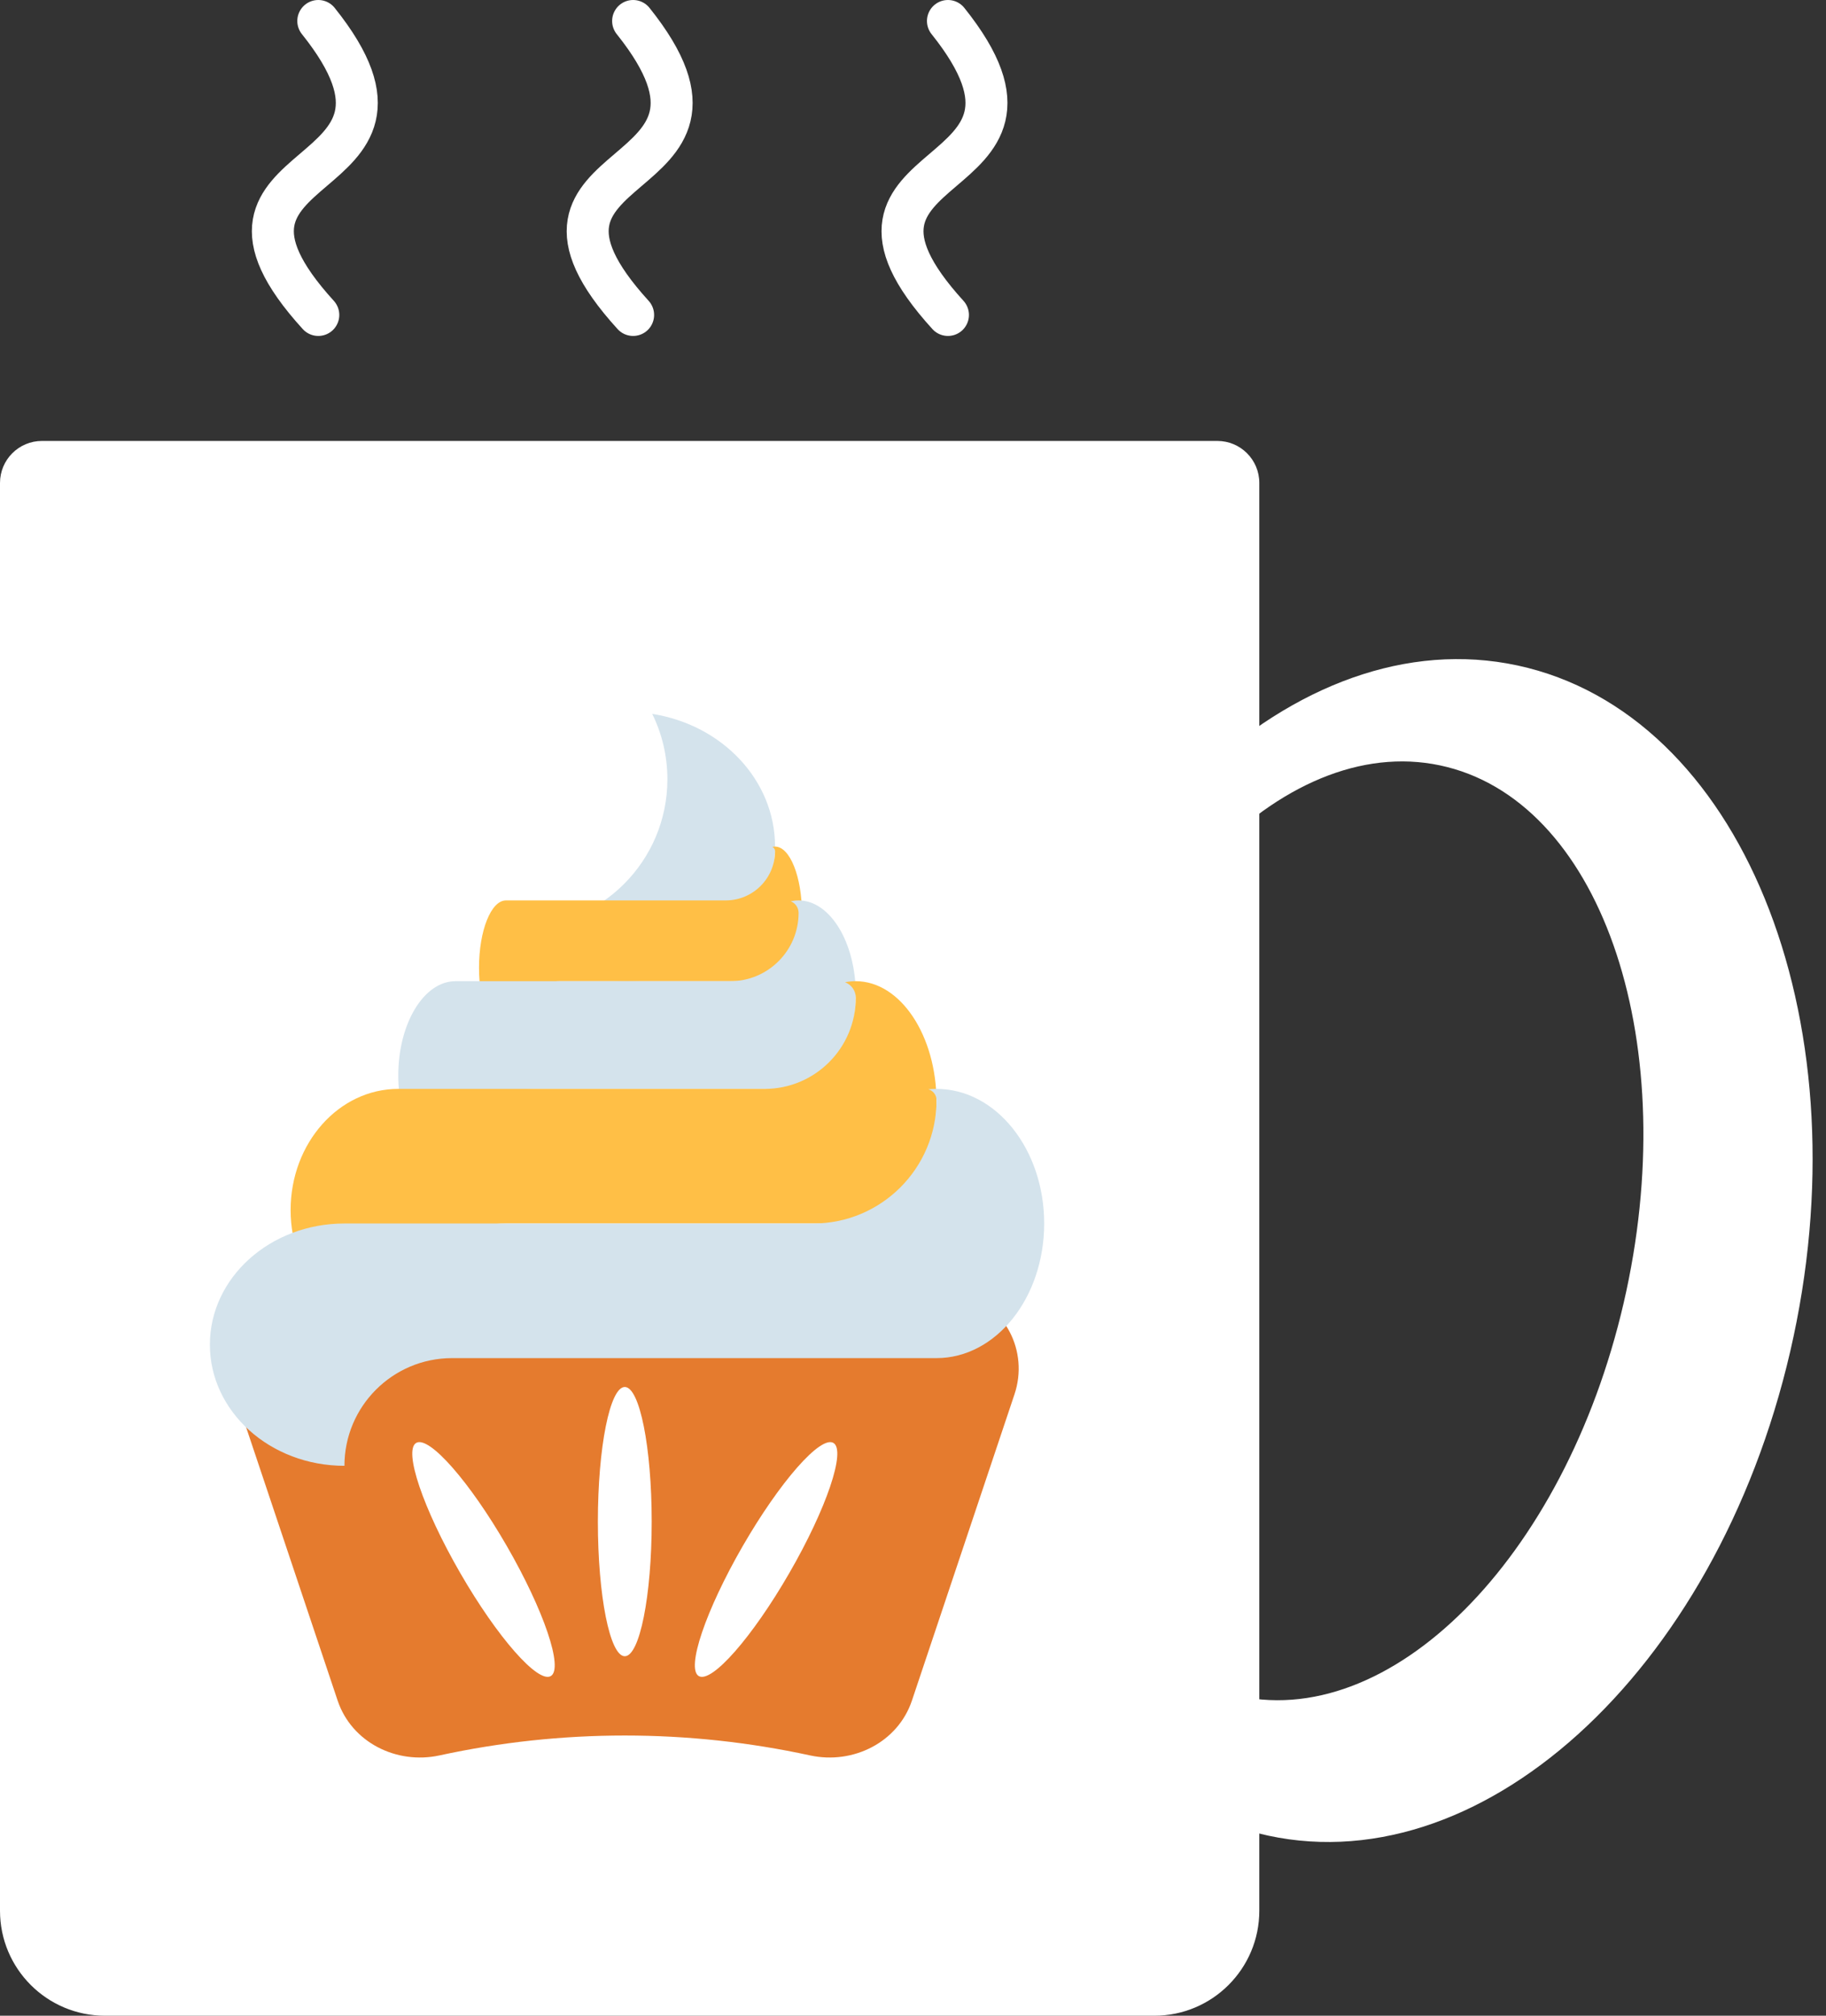 <svg xmlns="http://www.w3.org/2000/svg" version="1.1" xmlns:xlink="http://www.w3.org/1999/xlink" xmlns:svgjs="http://svgjs.com/svgjs" width="87" height="96"><rect width="100%" height="100%" fill="#333333" stroke="none"/><svg width="87" height="96" viewBox="0 0 87 96" fill="none" xmlns="http://www.w3.org/2000/svg">
<path fill-rule="evenodd" clip-rule="evenodd" d="M59.932 87.308C70.389 89.964 81.744 79.693 85.295 64.367C88.846 49.041 83.248 34.464 72.792 31.808C62.336 29.153 50.981 39.424 47.43 54.75C43.879 70.076 49.476 84.653 59.932 87.308ZM58.719 80.706C66.188 82.602 74.533 74.251 77.36 62.053C80.186 49.855 76.422 38.429 68.954 36.532C61.485 34.635 53.139 42.986 50.313 55.184C47.487 67.382 51.25 78.809 58.719 80.706Z" fill="white"></path>
<path d="M0 23C0 21.895 0.895 21 2 21H58C59.105 21 60 21.895 60 23V91C60 93.761 57.761 96 55 96H5C2.239 96 0 93.761 0 91V23Z" fill="white"></path>
<path fill-rule="evenodd" clip-rule="evenodd" d="M45.811 61.623C47.898 62.147 49.019 64.362 48.336 66.403L43.45 80.989C42.783 82.978 40.648 84.048 38.598 83.603C32.784 82.339 26.752 82.339 20.938 83.603C18.888 84.048 16.753 82.978 16.086 80.989L11.2 66.403C10.517 64.362 11.638 62.147 13.725 61.623C24.247 58.986 35.289 58.986 45.811 61.623ZM29.768 78.879C30.476 78.879 31.05 76.008 31.05 72.468C31.05 68.927 30.476 66.056 29.768 66.056C29.06 66.056 28.486 68.927 28.486 72.468C28.486 76.008 29.06 78.879 29.768 78.879ZM24.147 73.63C25.917 76.697 26.855 79.469 26.242 79.824C25.629 80.178 23.696 77.979 21.926 74.912C20.155 71.846 19.217 69.073 19.831 68.719C20.444 68.365 22.376 70.564 24.147 73.63ZM33.294 79.824C33.908 80.178 35.84 77.979 37.61 74.912C39.381 71.846 40.319 69.073 39.706 68.719C39.092 68.365 37.16 70.564 35.389 73.63C33.619 76.697 32.681 79.469 33.294 79.824Z" fill="#E57B2E"></path>
<path fill-rule="evenodd" clip-rule="evenodd" d="M24.746 44.165C28.641 44.165 31.798 41.008 31.798 37.113C31.798 35.996 31.538 34.939 31.076 34C34.399 34.518 36.927 37.15 36.927 40.319C36.927 43.859 33.77 46.73 29.875 46.73C27.558 46.73 25.502 45.714 24.216 44.146C24.391 44.159 24.568 44.165 24.746 44.165Z" fill="#D4E3EC"></path>
<path fill-rule="evenodd" clip-rule="evenodd" d="M36.927 46.73C37.636 46.73 38.209 45.295 38.209 43.525C38.209 41.754 37.636 40.319 36.927 40.319C36.883 40.319 36.839 40.325 36.796 40.335C36.873 40.368 36.927 40.444 36.927 40.533C36.927 41.831 35.875 42.883 34.577 42.883L24.105 42.883H24.105C23.397 42.883 22.823 44.319 22.823 46.089C22.823 47.859 23.397 49.295 24.105 49.295L24.105 49.295L24.107 49.295H36.927V49.295L36.927 46.73ZM36.927 49.295H24.105C24.105 47.878 25.253 46.73 26.669 46.73H36.927V49.295Z" fill="#FFBF46"></path>
<path fill-rule="evenodd" clip-rule="evenodd" d="M38.049 43.475C38.049 45.273 36.592 46.73 34.794 46.73L21.701 46.73H21.701C20.196 46.73 18.976 48.739 18.976 51.218C18.976 53.697 20.196 55.706 21.701 55.706H21.701C21.701 53.581 23.423 51.859 25.547 51.859L38.049 51.859C39.554 51.859 40.774 49.85 40.774 47.371C40.774 44.893 39.554 42.883 38.049 42.883C37.923 42.883 37.798 42.898 37.676 42.925C37.895 43.012 38.049 43.225 38.049 43.475Z" fill="#D4E3EC"></path>
<path fill-rule="evenodd" clip-rule="evenodd" d="M40.774 58.27C42.898 58.27 44.621 55.687 44.621 52.5C44.621 49.313 42.898 46.73 40.774 46.73C40.601 46.73 40.43 46.747 40.263 46.78C40.562 46.893 40.774 47.181 40.774 47.519C40.774 49.916 38.831 51.859 36.434 51.859L18.976 51.859H18.976C16.143 51.859 13.847 54.442 13.847 57.629C13.847 60.816 16.143 63.399 18.976 63.399C18.976 60.567 21.272 58.27 24.105 58.27L40.774 58.27Z" fill="#FFBF46"></path>
<path fill-rule="evenodd" clip-rule="evenodd" d="M44.621 52.393C44.621 55.639 41.99 58.27 38.744 58.27L16.411 58.27V55.706H16.411V58.27C12.87 58.27 10 60.853 10 64.04C10 67.227 12.87 69.81 16.411 69.81C16.411 66.978 18.708 64.681 21.54 64.681L44.621 64.681C47.453 64.681 49.75 61.811 49.75 58.27C49.75 54.729 47.453 51.859 44.621 51.859C44.488 51.859 44.357 51.865 44.227 51.877C44.454 51.939 44.621 52.147 44.621 52.393Z" fill="#D4E3EC"></path>
<path d="M15.165 1C21.756 9.235 7.915 7.039 15.165 15" stroke="white" stroke-width="2" stroke-linecap="round"></path>
<path d="M30.165 1C36.756 9.235 22.915 7.039 30.165 15" stroke="white" stroke-width="2" stroke-linecap="round"></path>
<path d="M45.165 1C51.756 9.235 37.915 7.039 45.165 15" stroke="white" stroke-width="2" stroke-linecap="round"></path>
</svg><style>@media (prefers-color-scheme: light) { :root { filter: contrast(1) brightness(0.9); } }
@media (prefers-color-scheme: dark) { :root { filter: contrast(1) brightness(1); } }
</style></svg>